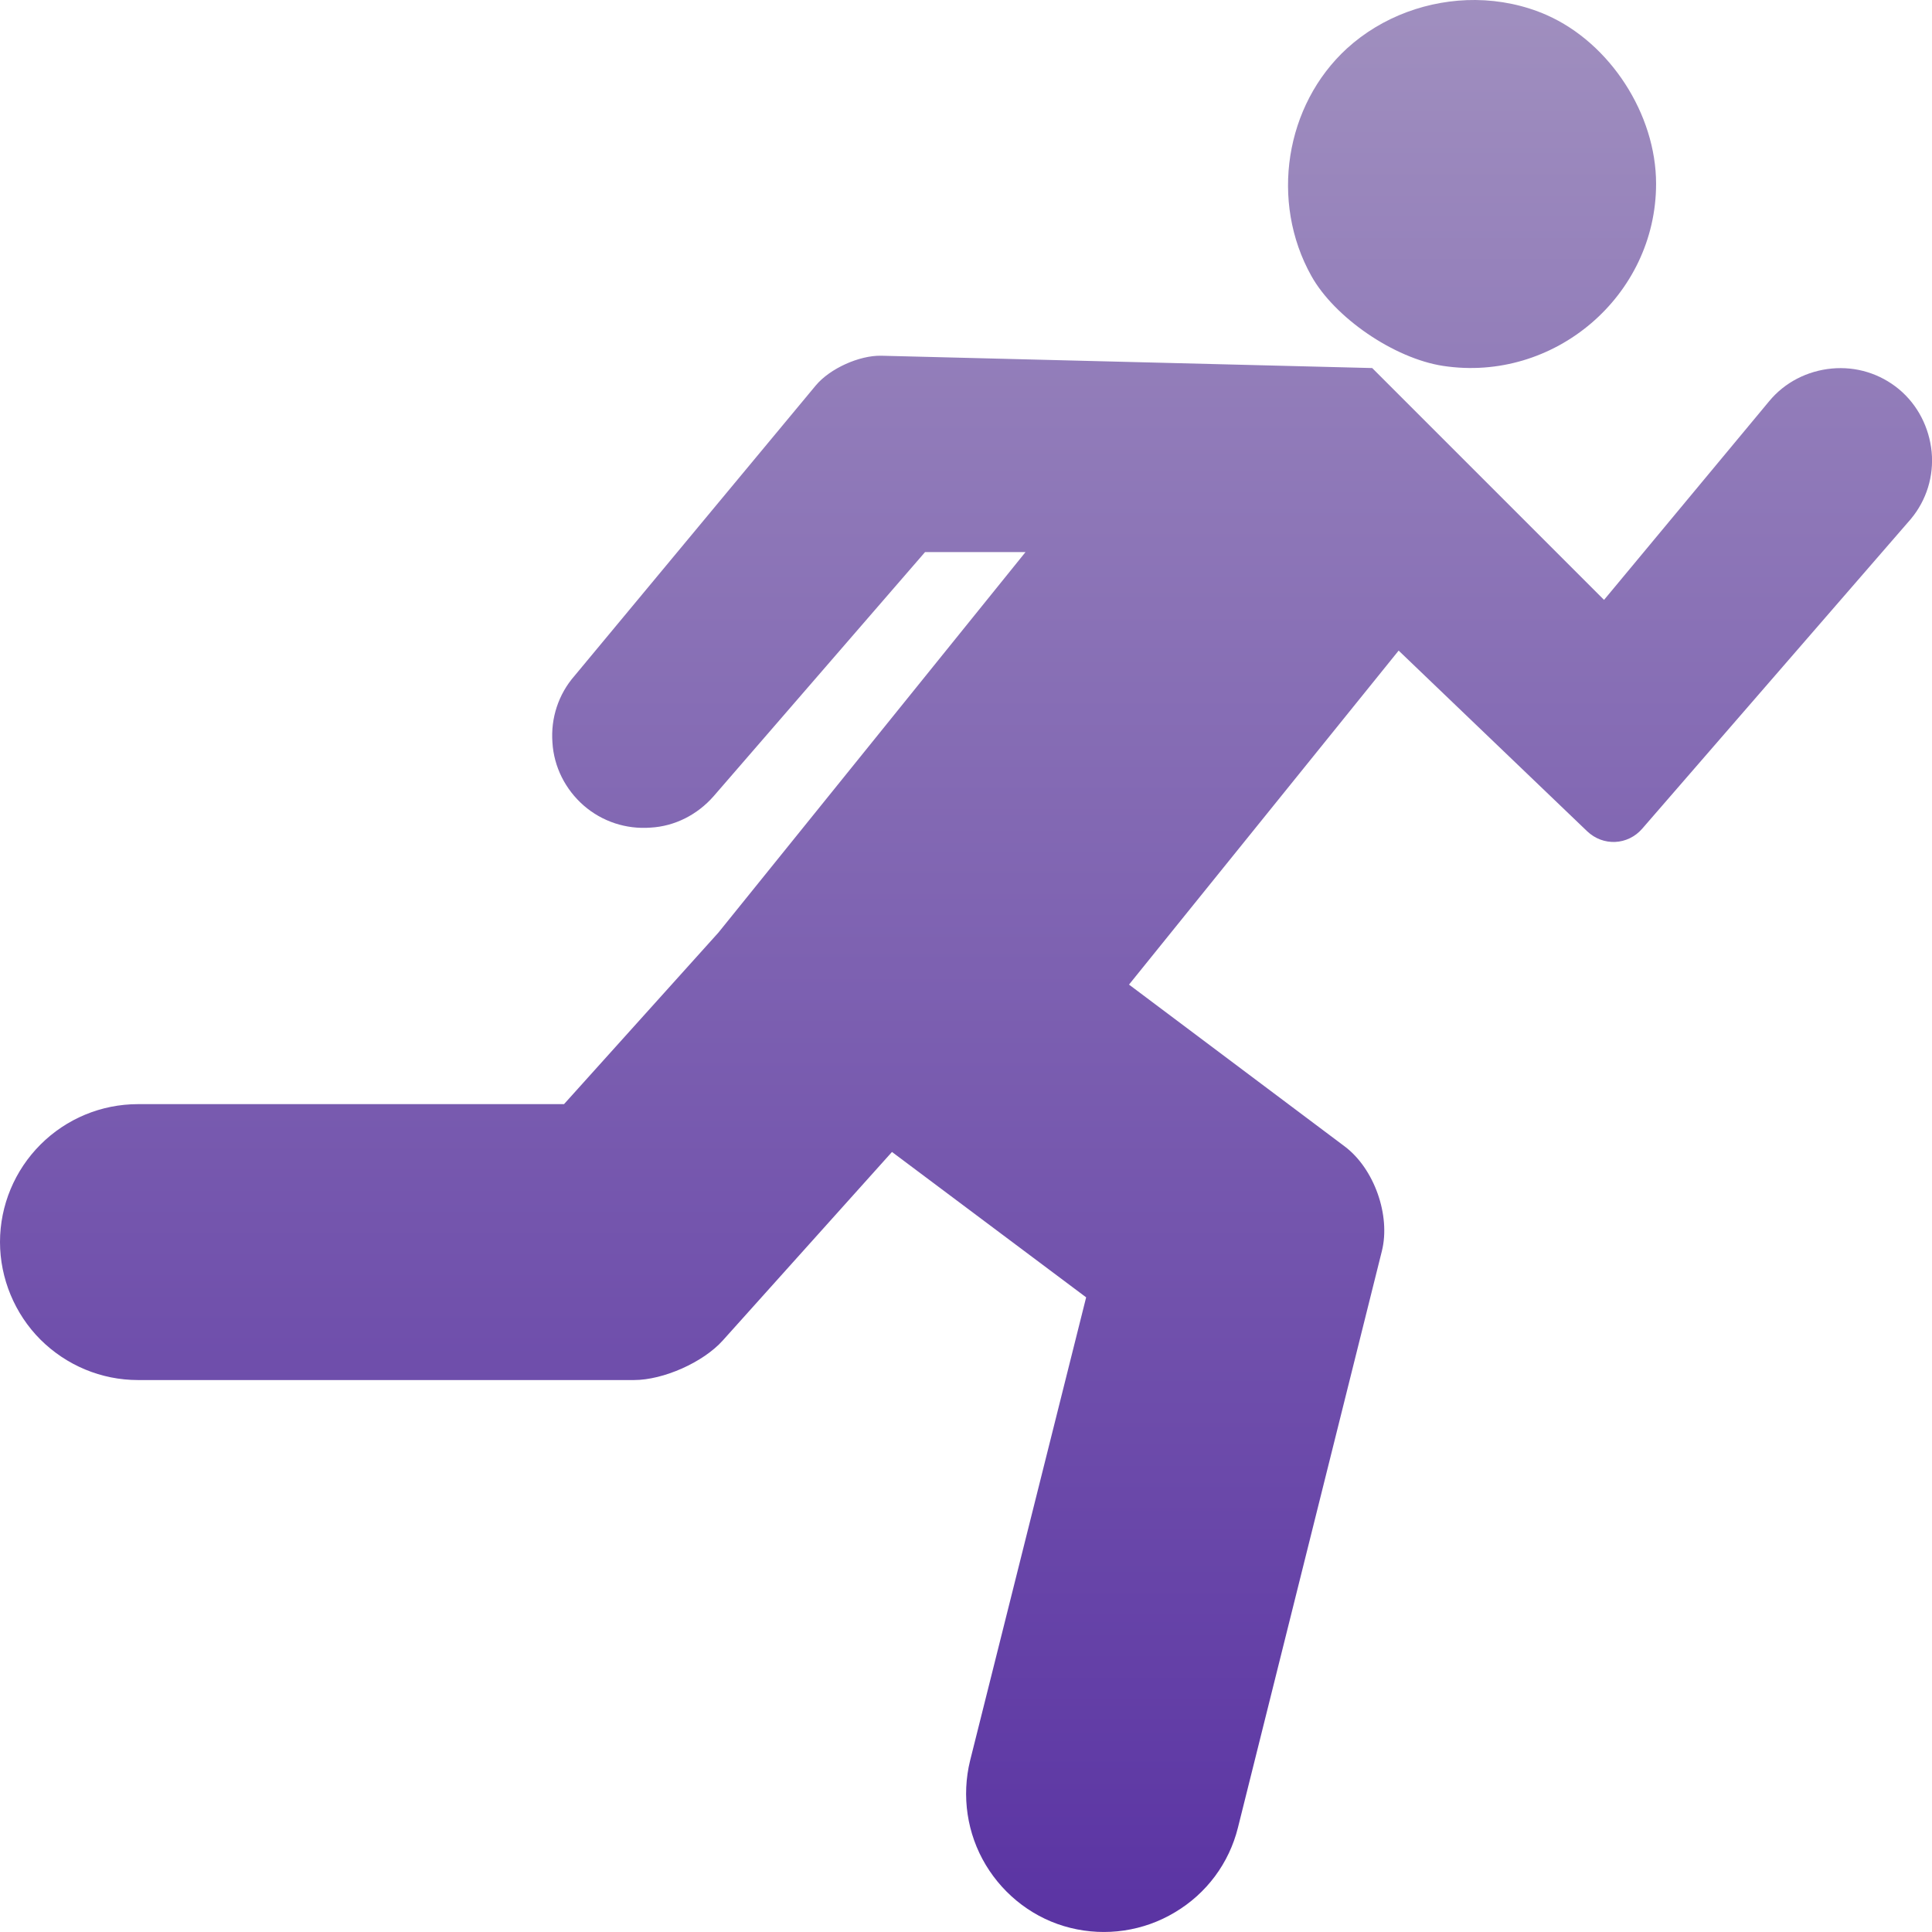 <svg xmlns="http://www.w3.org/2000/svg" width="16" height="16" version="1.1">
 <defs>
   <style id="current-color-scheme" type="text/css">
   .ColorScheme-Text { color: #939597; } .ColorScheme-Highlight { color:#5294e2; }
  </style>
  <linearGradient id="arrongin" x1="0%" x2="0%" y1="0%" y2="100%">
   <stop offset="0%" style="stop-color:#dd9b44; stop-opacity:1"/>
   <stop offset="100%" style="stop-color:#ad6c16; stop-opacity:1"/>
  </linearGradient>
  <linearGradient id="aurora" x1="0%" x2="0%" y1="0%" y2="100%">
   <stop offset="0%" style="stop-color:#09D4DF; stop-opacity:1"/>
   <stop offset="100%" style="stop-color:#9269F4; stop-opacity:1"/>
  </linearGradient>
  <linearGradient id="cyberneon" x1="0%" x2="0%" y1="0%" y2="100%">
    <stop offset="0" style="stop-color:#0abdc6; stop-opacity:1"/>
    <stop offset="1" style="stop-color:#ea00d9; stop-opacity:1"/>
  </linearGradient>
  <linearGradient id="fitdance" x1="0%" x2="0%" y1="0%" y2="100%">
   <stop offset="0%" style="stop-color:#1AD6AB; stop-opacity:1"/>
   <stop offset="100%" style="stop-color:#329DB6; stop-opacity:1"/>
  </linearGradient>
  <linearGradient id="oomox" x1="0%" x2="0%" y1="0%" y2="100%">
   <stop offset="0%" style="stop-color:#a08fbf; stop-opacity:1"/>
   <stop offset="100%" style="stop-color:#5a33a3; stop-opacity:1"/>
  </linearGradient>
  <linearGradient id="rainblue" x1="0%" x2="0%" y1="0%" y2="100%">
   <stop offset="0%" style="stop-color:#00F260; stop-opacity:1"/>
   <stop offset="100%" style="stop-color:#0575E6; stop-opacity:1"/>
  </linearGradient>
  <linearGradient id="sunrise" x1="0%" x2="0%" y1="0%" y2="100%">
   <stop offset="0%" style="stop-color: #FF8501; stop-opacity:1"/>
   <stop offset="100%" style="stop-color: #FFCB01; stop-opacity:1"/>
  </linearGradient>
  <linearGradient id="telinkrin" x1="0%" x2="0%" y1="0%" y2="100%">
   <stop offset="0%" style="stop-color: #b2ced6; stop-opacity:1"/>
   <stop offset="100%" style="stop-color: #6da5b7; stop-opacity:1"/>
  </linearGradient>
  <linearGradient id="60spsycho" x1="0%" x2="0%" y1="0%" y2="100%">
   <stop offset="0%" style="stop-color: #df5940; stop-opacity:1"/>
   <stop offset="25%" style="stop-color: #d8d15f; stop-opacity:1"/>
   <stop offset="50%" style="stop-color: #e9882a; stop-opacity:1"/>
   <stop offset="100%" style="stop-color: #279362; stop-opacity:1"/>
  </linearGradient>
  <linearGradient id="90ssummer" x1="0%" x2="0%" y1="0%" y2="100%">
   <stop offset="0%" style="stop-color: #f618c7; stop-opacity:1"/>
   <stop offset="20%" style="stop-color: #94ffab; stop-opacity:1"/>
   <stop offset="50%" style="stop-color: #fbfd54; stop-opacity:1"/>
   <stop offset="100%" style="stop-color: #0f83ae; stop-opacity:1"/>
  </linearGradient>
 </defs>
 <path fill="url(#oomox)" class="ColorScheme-Text" fill-rule="evenodd" d="M 11.583 5.388 L 13.144 6.884 C 13.276 7.01 13.48 7.001 13.6 6.863 L 15.825 4.298 C 15.955 4.142 16.016 3.943 15.997 3.742 C 15.977 3.54 15.882 3.353 15.726 3.223 C 15.57 3.094 15.372 3.033 15.17 3.052 C 14.968 3.071 14.781 3.166 14.652 3.322 L 13.284 4.968 L 11.364 3.048 L 7.299 2.946 C 7.116 2.942 6.873 3.052 6.756 3.192 L 4.758 5.597 C 4.625 5.749 4.56 5.947 4.575 6.149 C 4.587 6.351 4.682 6.538 4.834 6.671 C 4.987 6.804 5.185 6.869 5.387 6.854 C 5.589 6.843 5.775 6.747 5.909 6.595 L 5.909 6.595 L 5.909 6.595 L 7.661 4.572 L 8.493 4.572 L 5.949 7.724 L 4.671 9.144 L 1.143 9.144 C 0.838 9.144 0.549 9.265 0.335 9.479 C 0.122 9.692 0 9.982 0 10.286 C 0 10.587 0.122 10.881 0.335 11.094 C 0.549 11.307 0.838 11.429 1.143 11.429 L 1.143 11.429 L 5.25 11.429 C 5.494 11.429 5.824 11.282 5.986 11.101 L 7.387 9.54 L 8.995 10.744 L 8.034 14.58 C 7.962 14.873 8.008 15.186 8.164 15.445 C 8.32 15.704 8.572 15.894 8.865 15.966 C 9.158 16.039 9.471 15.993 9.73 15.837 C 9.993 15.681 10.179 15.429 10.252 15.136 L 11.444 10.361 C 11.518 10.065 11.38 9.677 11.136 9.494 L 9.35 8.154 L 11.583 5.388 Z M 12.22 0 C 11.834 -0.003 11.446 0.136 11.155 0.401 C 10.642 0.871 10.516 1.669 10.86 2.285 C 11.053 2.631 11.546 2.968 11.95 3.03 C 12.871 3.171 13.715 2.45 13.715 1.522 C 13.715 0.946 13.334 0.357 12.81 0.125 C 12.624 0.043 12.422 0.002 12.22 0 L 12.22 0 L 12.22 0 Z"/>
</svg>
